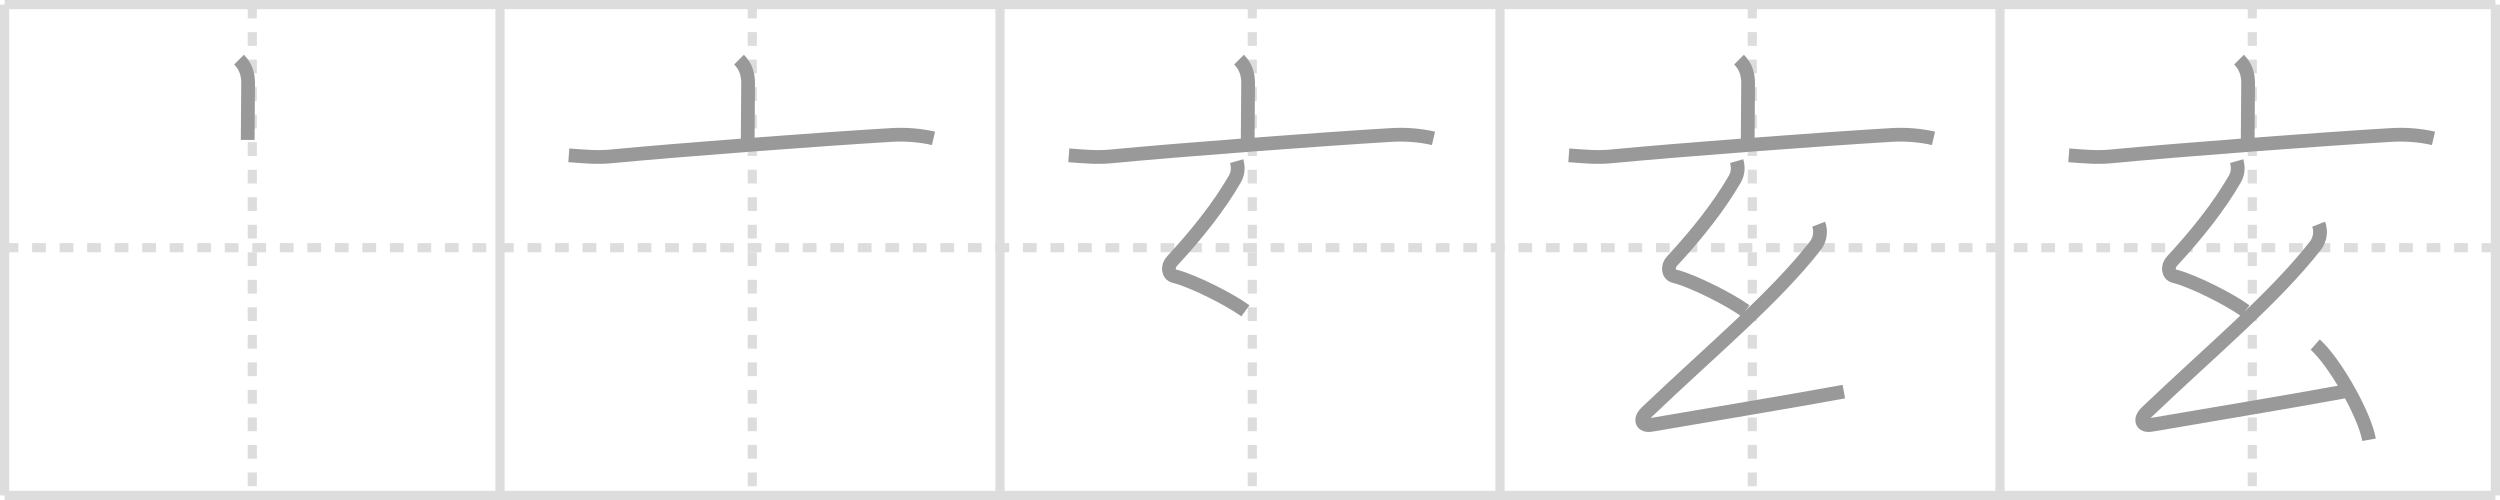 <svg width="545px" height="109px" viewBox="0 0 545 109" xmlns="http://www.w3.org/2000/svg" xmlns:xlink="http://www.w3.org/1999/xlink" xml:space="preserve" version="1.1" baseProfile="full">
<line x1="1" y1="1" x2="544" y2="1" style="stroke:#ddd;stroke-width:2"></line>
<line x1="1" y1="1" x2="1" y2="108" style="stroke:#ddd;stroke-width:2"></line>
<line x1="1" y1="108" x2="544" y2="108" style="stroke:#ddd;stroke-width:2"></line>
<line x1="544" y1="1" x2="544" y2="108" style="stroke:#ddd;stroke-width:2"></line>
<line x1="109" y1="1" x2="109" y2="108" style="stroke:#ddd;stroke-width:2"></line>
<line x1="218" y1="1" x2="218" y2="108" style="stroke:#ddd;stroke-width:2"></line>
<line x1="327" y1="1" x2="327" y2="108" style="stroke:#ddd;stroke-width:2"></line>
<line x1="436" y1="1" x2="436" y2="108" style="stroke:#ddd;stroke-width:2"></line>
<line x1="1" y1="54" x2="544" y2="54" style="stroke:#ddd;stroke-width:2;stroke-dasharray:3 3"></line>
<line x1="55" y1="1" x2="55" y2="108" style="stroke:#ddd;stroke-width:2;stroke-dasharray:3 3"></line>
<line x1="164" y1="1" x2="164" y2="108" style="stroke:#ddd;stroke-width:2;stroke-dasharray:3 3"></line>
<line x1="273" y1="1" x2="273" y2="108" style="stroke:#ddd;stroke-width:2;stroke-dasharray:3 3"></line>
<line x1="382" y1="1" x2="382" y2="108" style="stroke:#ddd;stroke-width:2;stroke-dasharray:3 3"></line>
<line x1="491" y1="1" x2="491" y2="108" style="stroke:#ddd;stroke-width:2;stroke-dasharray:3 3"></line>
<path d="M52.11,13c1.51,1.51,1.98,3.25,1.98,5.16c0,4.45-0.09,8.02-0.09,12.34" style="fill:none;stroke:#999;stroke-width:3"></path>

<path d="M161.11,13c1.51,1.51,1.98,3.25,1.98,5.16c0,4.45-0.09,8.02-0.09,12.34" style="fill:none;stroke:#999;stroke-width:3"></path>
<path d="M124.0,33.86c3.27,0.24,6.08,0.54,9.37,0.22c13.33-1.3,44.68-3.68,60.99-4.66c3.07-0.18,6.26,0.08,9.14,0.74" style="fill:none;stroke:#999;stroke-width:3"></path>

<path d="M270.11,13c1.51,1.51,1.98,3.25,1.98,5.16c0,4.45-0.09,8.02-0.09,12.34" style="fill:none;stroke:#999;stroke-width:3"></path>
<path d="M233.0,33.86c3.27,0.24,6.08,0.54,9.37,0.22c13.33-1.3,44.68-3.68,60.99-4.66c3.07-0.18,6.26,0.08,9.14,0.74" style="fill:none;stroke:#999;stroke-width:3"></path>
<path d="M269.59,35.12c0.37,1.31,0.35,2.62-0.43,3.97C265.75,45,260.88,51.12,255.51,56.92c-1.07,1.15-0.88,2.96,0.5,3.29c3.95,0.94,12.2,5.14,15.49,7.55" style="fill:none;stroke:#999;stroke-width:3"></path>

<path d="M379.11,13c1.51,1.51,1.98,3.25,1.98,5.16c0,4.45-0.09,8.02-0.09,12.34" style="fill:none;stroke:#999;stroke-width:3"></path>
<path d="M342.0,33.86c3.27,0.24,6.08,0.54,9.37,0.22c13.33-1.3,44.68-3.68,60.99-4.66c3.07-0.18,6.26,0.08,9.14,0.74" style="fill:none;stroke:#999;stroke-width:3"></path>
<path d="M378.59,35.12c0.37,1.31,0.35,2.62-0.43,3.97C374.75,45,369.88,51.12,364.51,56.92c-1.07,1.15-0.88,2.96,0.5,3.29c3.95,0.94,12.2,5.14,15.49,7.55" style="fill:none;stroke:#999;stroke-width:3"></path>
<path d="M396.46,48.87c0.54,1.38,0.42,3.26-0.75,4.75C386.72,65.08,373.5,76,358.96,89.87c-1.67,1.59-1.03,3.1,1,2.75c12.29-2.12,29.04-4.87,42-7.25" style="fill:none;stroke:#999;stroke-width:3"></path>

<path d="M488.11,13c1.51,1.51,1.98,3.25,1.98,5.16c0,4.45-0.09,8.02-0.09,12.34" style="fill:none;stroke:#999;stroke-width:3"></path>
<path d="M451.0,33.86c3.27,0.24,6.08,0.54,9.37,0.22c13.33-1.3,44.68-3.68,60.99-4.66c3.07-0.18,6.26,0.08,9.14,0.74" style="fill:none;stroke:#999;stroke-width:3"></path>
<path d="M487.59,35.12c0.37,1.31,0.35,2.62-0.43,3.97C483.75,45,478.88,51.12,473.51,56.92c-1.07,1.15-0.88,2.96,0.5,3.29c3.95,0.94,12.2,5.14,15.49,7.55" style="fill:none;stroke:#999;stroke-width:3"></path>
<path d="M505.46,48.87c0.54,1.38,0.42,3.26-0.75,4.75C495.72,65.08,482.5,76,467.96,89.87c-1.67,1.59-1.03,3.1,1,2.75c12.29-2.12,29.04-4.87,42-7.25" style="fill:none;stroke:#999;stroke-width:3"></path>
<path d="M504.71,75.12c4.15,3.66,10.71,15.05,11.75,20.75" style="fill:none;stroke:#999;stroke-width:3"></path>

</svg>